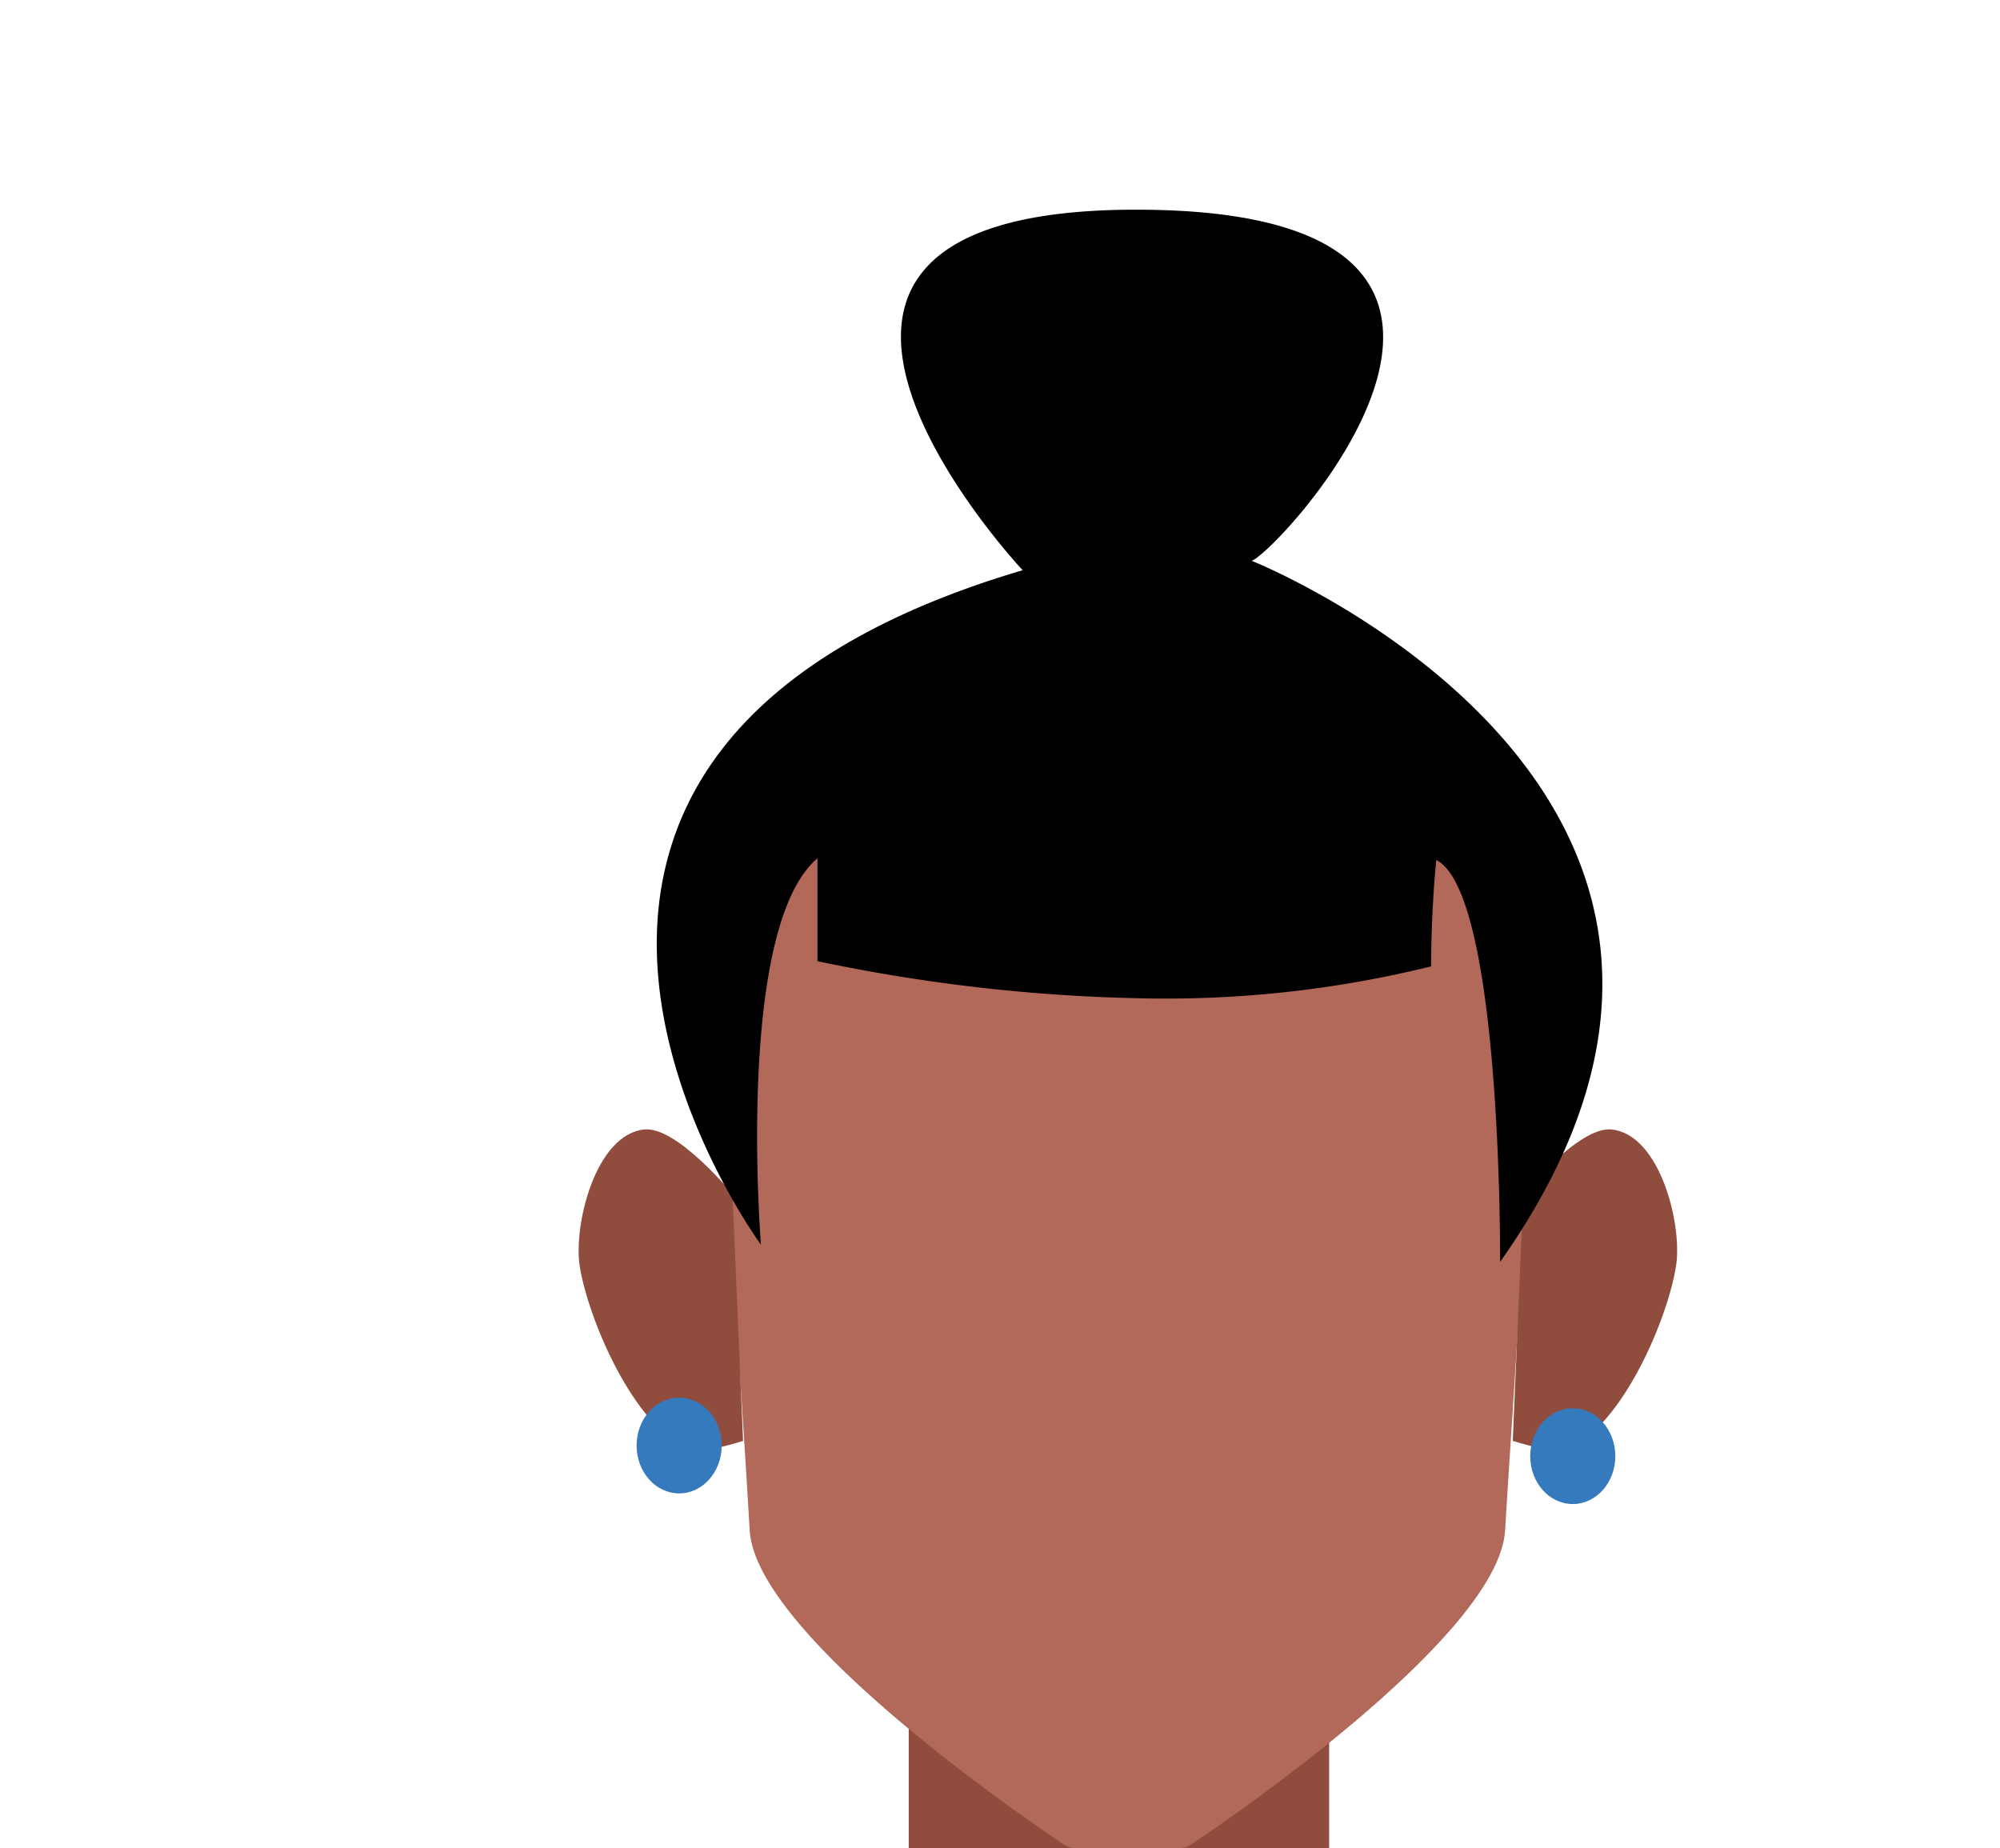 <svg xmlns="http://www.w3.org/2000/svg" xmlns:xlink="http://www.w3.org/1999/xlink" viewBox="0 0 188 173.73"><defs><style>.cls-1{fill:none;}.cls-2{fill:#904c3d;}.cls-3{fill:#b26959;}.cls-4{clip-path:url(#clip-path);}.cls-5{clip-path:url(#clip-path-2);}.cls-6{fill:#357abd;}</style><clipPath id="clip-path"><polygon class="cls-1" points="142.16 106.16 142.16 106.16 157.65 106.16 157.65 136.38 142.16 136.38 142.16 106.16"/></clipPath><clipPath id="clip-path-2"><polygon class="cls-1" points="69.89 106.16 69.89 106.16 54.39 106.16 54.39 136.38 69.89 136.38 69.89 106.16"/></clipPath></defs><g id="Calque_3" data-name="Calque 3"><rect class="cls-2" x="85.42" y="138.65" width="39.52" height="47.38"/><circle class="cls-3" cx="106.42" cy="91.65" r="38.29"/><path class="cls-3" d="M142,87.9c-.92-9.3-36-14.73-36-14.73v0S70.94,78.6,70,87.9c-2.18,22.22-1,31,.47,55.94.57,9.78,25.6,26.91,29.51,29.53a2,2,0,0,0,1.12.36l4.82.15h.13l4.82-.15a2.07,2.07,0,0,0,1.12-.36c3.91-2.62,28.93-19.75,29.49-29.53C143,118.89,144.19,110.12,142,87.9Z"/><g class="cls-4"><path class="cls-2" d="M143.19,112.23s5.24-6.39,8.31-6.06c4.58.49,6.65,9,6.05,12.82-.74,4.81-5,15.13-10.35,17.3-1,.43-5-.85-5-.85Z"/></g><g class="cls-5"><path class="cls-2" d="M68.85,112.23s-5.23-6.39-8.3-6.06c-4.59.49-6.65,9-6.06,12.82.75,4.81,5,15.13,10.36,17.3,1.05.43,5-.85,5-.85Z"/></g><ellipse class="cls-6" cx="63.84" cy="135.88" rx="4" ry="4.5"/><ellipse class="cls-6" cx="147.84" cy="136.88" rx="4" ry="4.5"/><path d="M71.53,117c-.46-.63-33.56-46.21,24.6-63.4,0,0-31.81-33.89,10.65-33.89,43.37,0,13.16,32.41,10.87,33,0,0,54.5,21.77,23.36,65.91,0,0,.2-34.66-6-37.78-.49,4.89-.49,10-.49,10a104.09,104.09,0,0,1-27.3,3,162.18,162.18,0,0,1-30.38-3.49V80.68C69.1,87.26,71.53,117,71.53,117Z"/></g></svg>